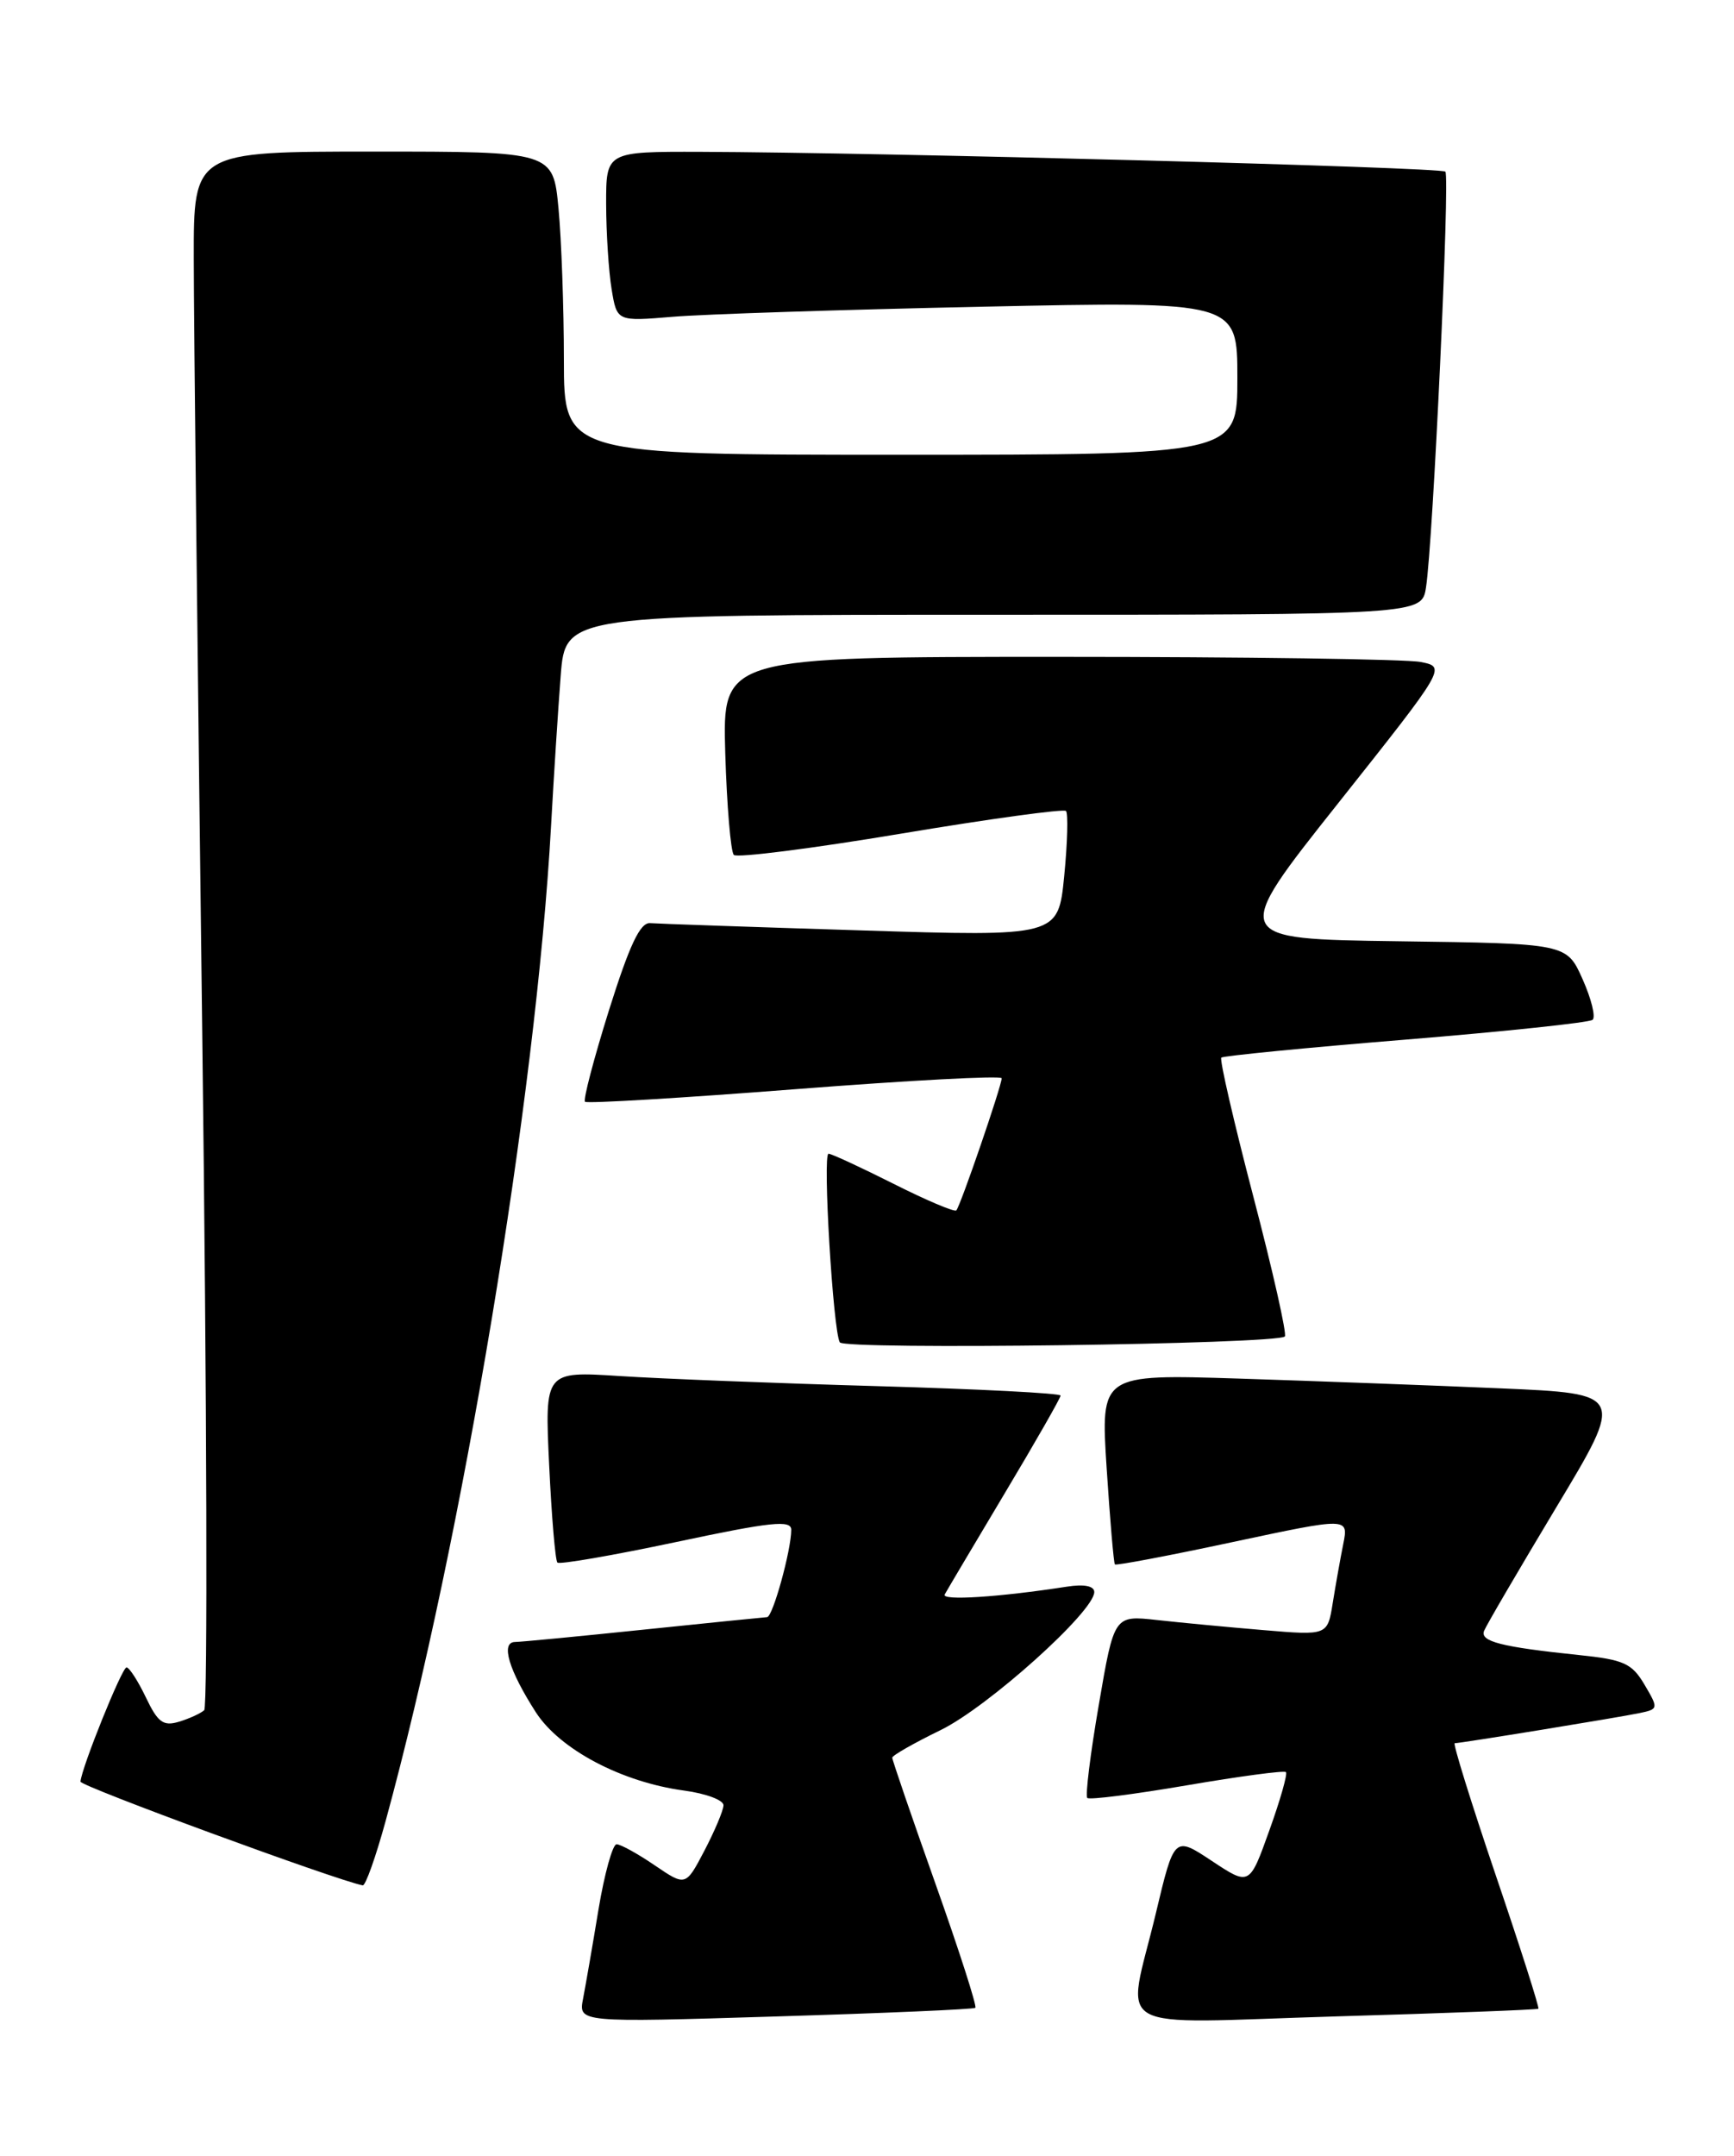 <?xml version="1.0" encoding="UTF-8" standalone="no"?>
<!DOCTYPE svg PUBLIC "-//W3C//DTD SVG 1.1//EN" "http://www.w3.org/Graphics/SVG/1.1/DTD/svg11.dtd" >
<svg xmlns="http://www.w3.org/2000/svg" xmlns:xlink="http://www.w3.org/1999/xlink" version="1.1" viewBox="0 0 206 256">
 <g >
 <path fill="currentColor"
d=" M 115.87 238.42 C 116.08 238.24 113.94 231.59 111.12 223.65 C 108.30 215.71 106.00 208.99 106.00 208.72 C 106.00 208.45 108.59 206.98 111.75 205.44 C 117.37 202.70 130.00 191.36 130.00 189.05 C 130.00 188.33 128.81 188.09 126.75 188.41 C 118.67 189.66 111.81 190.10 112.23 189.34 C 112.48 188.88 115.68 183.49 119.34 177.36 C 123.01 171.23 126.00 165.99 126.00 165.72 C 126.00 165.44 116.21 164.94 104.25 164.60 C 92.29 164.26 78.50 163.72 73.60 163.40 C 64.71 162.83 64.71 162.83 65.24 173.96 C 65.53 180.09 65.97 185.30 66.22 185.55 C 66.47 185.80 72.82 184.70 80.33 183.11 C 91.62 180.71 94.00 180.46 94.00 181.66 C 94.00 184.07 91.81 192.00 91.13 192.03 C 90.78 192.05 84.20 192.71 76.50 193.51 C 68.80 194.31 61.91 194.97 61.18 194.98 C 59.45 195.01 60.44 198.32 63.66 203.33 C 66.51 207.74 73.85 211.62 81.25 212.62 C 83.86 212.97 85.98 213.76 85.95 214.38 C 85.93 215.00 84.91 217.41 83.69 219.75 C 81.46 224.00 81.46 224.00 77.78 221.50 C 75.76 220.12 73.72 219.00 73.25 219.00 C 72.78 219.00 71.81 222.49 71.10 226.75 C 70.40 231.01 69.57 235.77 69.27 237.33 C 68.72 240.17 68.72 240.17 92.11 239.45 C 104.97 239.06 115.67 238.60 115.87 238.42 Z  M 182.76 238.53 C 182.90 238.42 180.62 231.27 177.69 222.66 C 174.77 214.05 172.58 207.00 172.82 207.00 C 173.53 207.00 192.31 203.94 194.79 203.42 C 197.03 202.95 197.04 202.88 195.37 200.05 C 193.87 197.51 192.91 197.08 187.58 196.53 C 178.33 195.57 175.81 194.92 176.31 193.66 C 176.56 193.02 180.42 186.43 184.88 179.00 C 193.00 165.50 193.00 165.50 178.25 164.86 C 170.14 164.51 156.13 163.99 147.13 163.70 C 130.75 163.18 130.75 163.18 131.47 174.34 C 131.87 180.48 132.31 185.62 132.45 185.77 C 132.59 185.92 138.90 184.73 146.46 183.11 C 160.21 180.18 160.21 180.18 159.58 183.34 C 159.23 185.08 158.67 188.23 158.33 190.35 C 157.71 194.21 157.71 194.21 150.11 193.57 C 145.92 193.22 140.22 192.68 137.43 192.37 C 132.36 191.81 132.36 191.81 130.54 202.43 C 129.53 208.27 128.92 213.25 129.17 213.50 C 129.42 213.75 134.74 213.07 141.00 212.00 C 147.26 210.93 152.55 210.22 152.77 210.43 C 152.98 210.65 152.09 213.77 150.79 217.38 C 148.44 223.94 148.44 223.94 143.97 220.98 C 139.50 218.02 139.50 218.02 137.30 227.26 C 133.84 241.73 131.25 240.26 158.75 239.44 C 171.81 239.06 182.61 238.65 182.76 238.53 Z  M 45.81 216.25 C 54.97 182.78 63.69 130.32 65.47 98.00 C 65.79 92.22 66.30 84.24 66.61 80.25 C 67.17 73.00 67.17 73.00 118.04 73.00 C 168.91 73.00 168.91 73.00 169.41 69.75 C 170.25 64.36 172.27 20.93 171.71 20.38 C 171.19 19.86 104.65 18.10 83.25 18.03 C 72.00 18.00 72.00 18.00 72.01 24.25 C 72.02 27.69 72.31 32.23 72.66 34.34 C 73.29 38.17 73.29 38.17 79.89 37.62 C 83.53 37.31 100.11 36.77 116.75 36.42 C 147.00 35.78 147.00 35.78 147.00 44.89 C 147.00 54.00 147.00 54.00 107.00 54.00 C 67.00 54.00 67.00 54.00 66.99 42.75 C 66.99 36.56 66.70 28.46 66.35 24.75 C 65.71 18.00 65.71 18.00 44.36 18.00 C 23.00 18.00 23.00 18.00 23.02 30.75 C 23.02 37.76 23.48 79.25 24.03 122.94 C 24.58 166.63 24.68 202.69 24.26 203.08 C 23.84 203.46 22.49 204.08 21.26 204.45 C 19.40 205.01 18.75 204.54 17.33 201.56 C 16.39 199.60 15.36 198.00 15.03 198.00 C 14.49 198.00 9.71 209.85 9.56 211.56 C 9.51 212.09 39.88 223.25 43.09 223.88 C 43.42 223.95 44.64 220.51 45.81 216.25 Z  M 152.64 158.70 C 152.90 158.43 151.22 150.96 148.90 142.10 C 146.58 133.24 144.87 125.81 145.09 125.59 C 145.32 125.38 155.18 124.41 167.00 123.45 C 178.82 122.48 188.82 121.43 189.20 121.10 C 189.59 120.77 189.05 118.60 188.01 116.27 C 186.12 112.04 186.12 112.04 166.14 111.77 C 146.17 111.50 146.17 111.50 158.99 95.36 C 171.81 79.21 171.81 79.21 168.78 78.61 C 167.11 78.27 147.77 78.00 125.79 78.00 C 85.83 78.00 85.83 78.00 86.16 89.42 C 86.35 95.70 86.81 101.14 87.18 101.52 C 87.56 101.89 96.48 100.76 107.00 99.00 C 117.52 97.24 126.36 96.03 126.64 96.30 C 126.91 96.58 126.82 100.05 126.43 104.01 C 125.72 111.22 125.72 111.22 102.28 110.48 C 89.38 110.08 78.11 109.69 77.23 109.62 C 76.05 109.53 74.79 112.20 72.35 119.95 C 70.55 125.70 69.26 130.60 69.50 130.83 C 69.73 131.06 80.96 130.39 94.46 129.34 C 107.96 128.29 119.00 127.70 119.00 128.04 C 119.00 128.94 114.08 143.26 113.61 143.73 C 113.39 143.95 110.02 142.52 106.13 140.56 C 102.23 138.60 98.77 137.00 98.43 137.00 C 97.71 137.00 98.97 158.05 99.77 159.40 C 100.31 160.31 151.71 159.63 152.64 158.70 Z "/>
</g>
</svg>